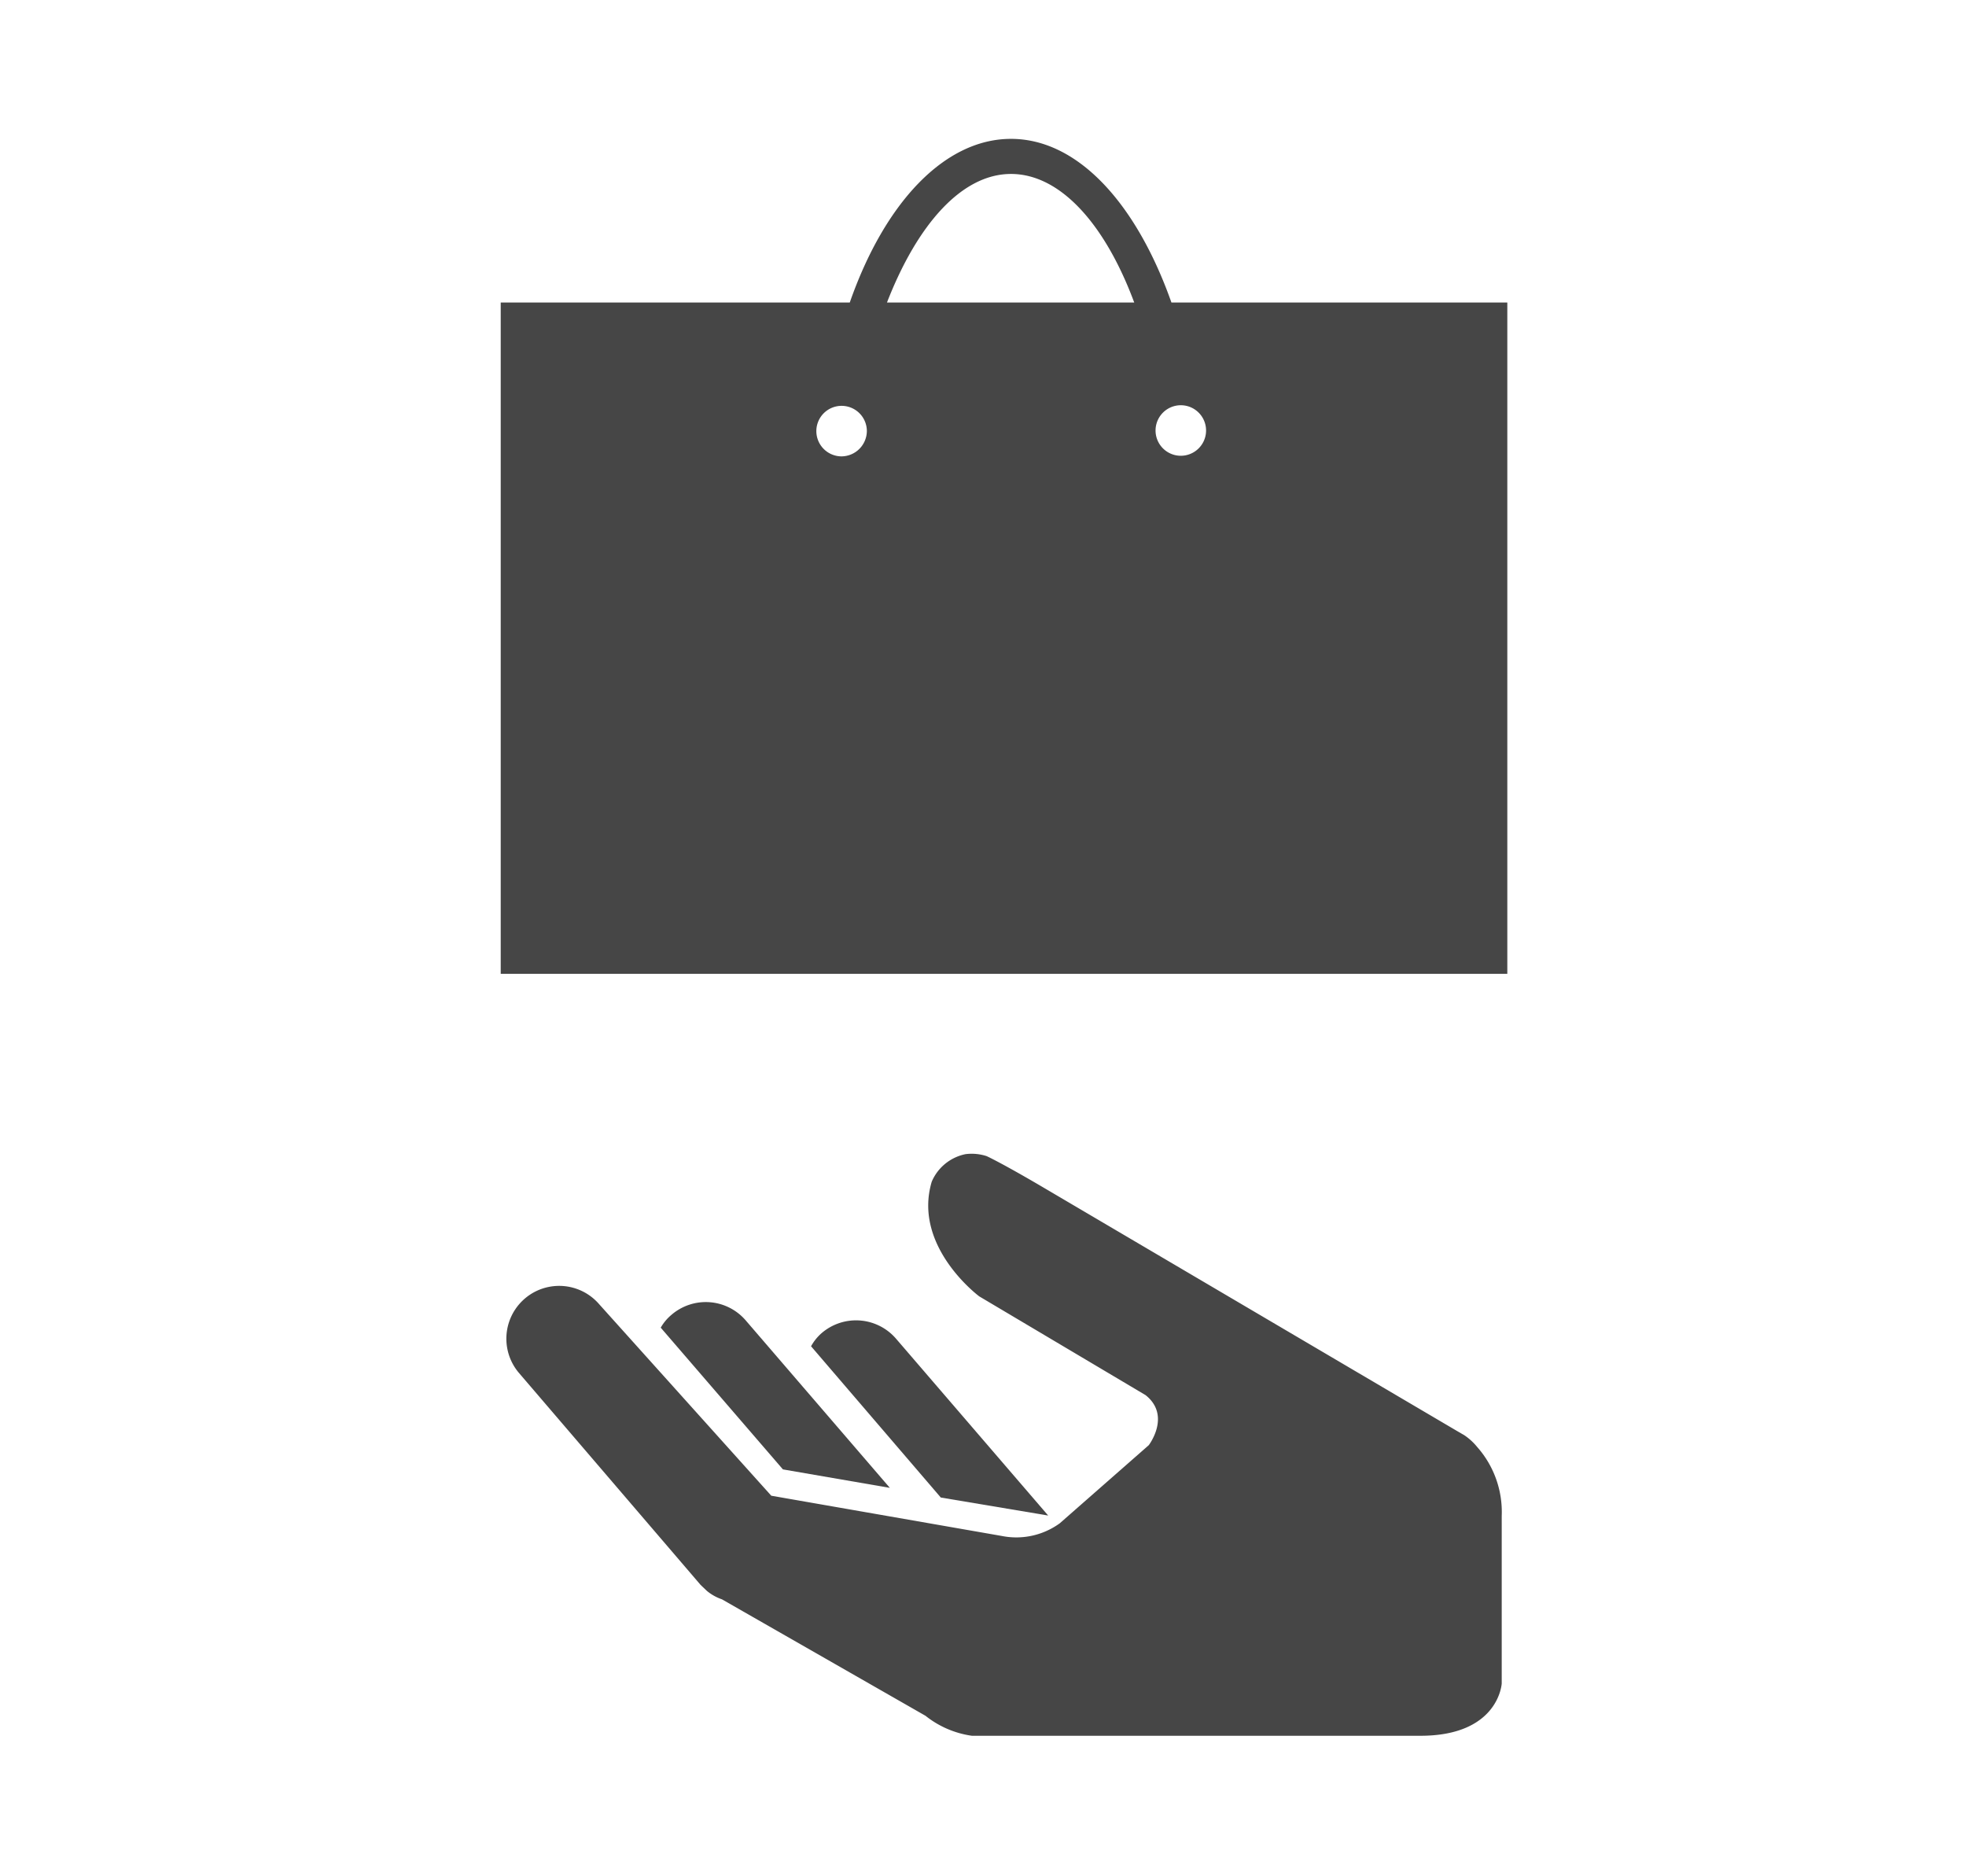 <svg id="Layer_1" data-name="Layer 1" xmlns="http://www.w3.org/2000/svg" viewBox="0 0 130 124"><defs><style>.cls-1{fill:#464646;}</style></defs><title>ic-tit</title><path class="cls-1" d="M78.08,30.13a1.67,1.67,0,0,1,0-3.34,1.67,1.67,0,1,1,0,3.34M58.65,20c2-5.15,4.94-8.5,8.2-8.5S73.07,14.81,75,20Zm-3,10.17a1.67,1.67,0,1,1,1.67-1.67,1.69,1.69,0,0,1-1.67,1.67M77.46,20C75.13,13.41,71.25,9.18,66.85,9.18S58.49,13.41,56.19,20H33.11V64.38H99.67V20Z"/><path class="cls-1" d="M97.67,95.65a3.88,3.88,0,0,0-.86-.78l-.14-.08-.31-.18L68.85,78.42c-2.54-1.49-3.61-2-3.64-2a3.21,3.21,0,0,0-1.37-.12,3.1,3.1,0,0,0-2.23,1.82c-1.28,4.3,3.14,7.58,3.14,7.58l11,6.53c1.71,1.36.21,3.31.21,3.31l-5.88,5.16a4.89,4.89,0,0,1-3.84.84L51,98.88,39.62,86.22a3.49,3.49,0,1,0-5.29,4.56l12,14,.41.39h0a3.15,3.15,0,0,0,1,.56l13.46,7.7a6.33,6.33,0,0,0,3.07,1.32H93.92c5.2,0,5.38-3.46,5.38-3.46V100.22a6.48,6.48,0,0,0-1.63-4.57"/><path class="cls-1" d="M69.31,100.19,59.25,88.5a3.49,3.49,0,0,0-4.92-.37,3.23,3.23,0,0,0-.7.87l8.58,10Z"/><path class="cls-1" d="M58.84,98.36,49.31,87.29a3.48,3.48,0,0,0-4.92-.36,3.14,3.14,0,0,0-.7.84l8.08,9.37Z"/></svg>